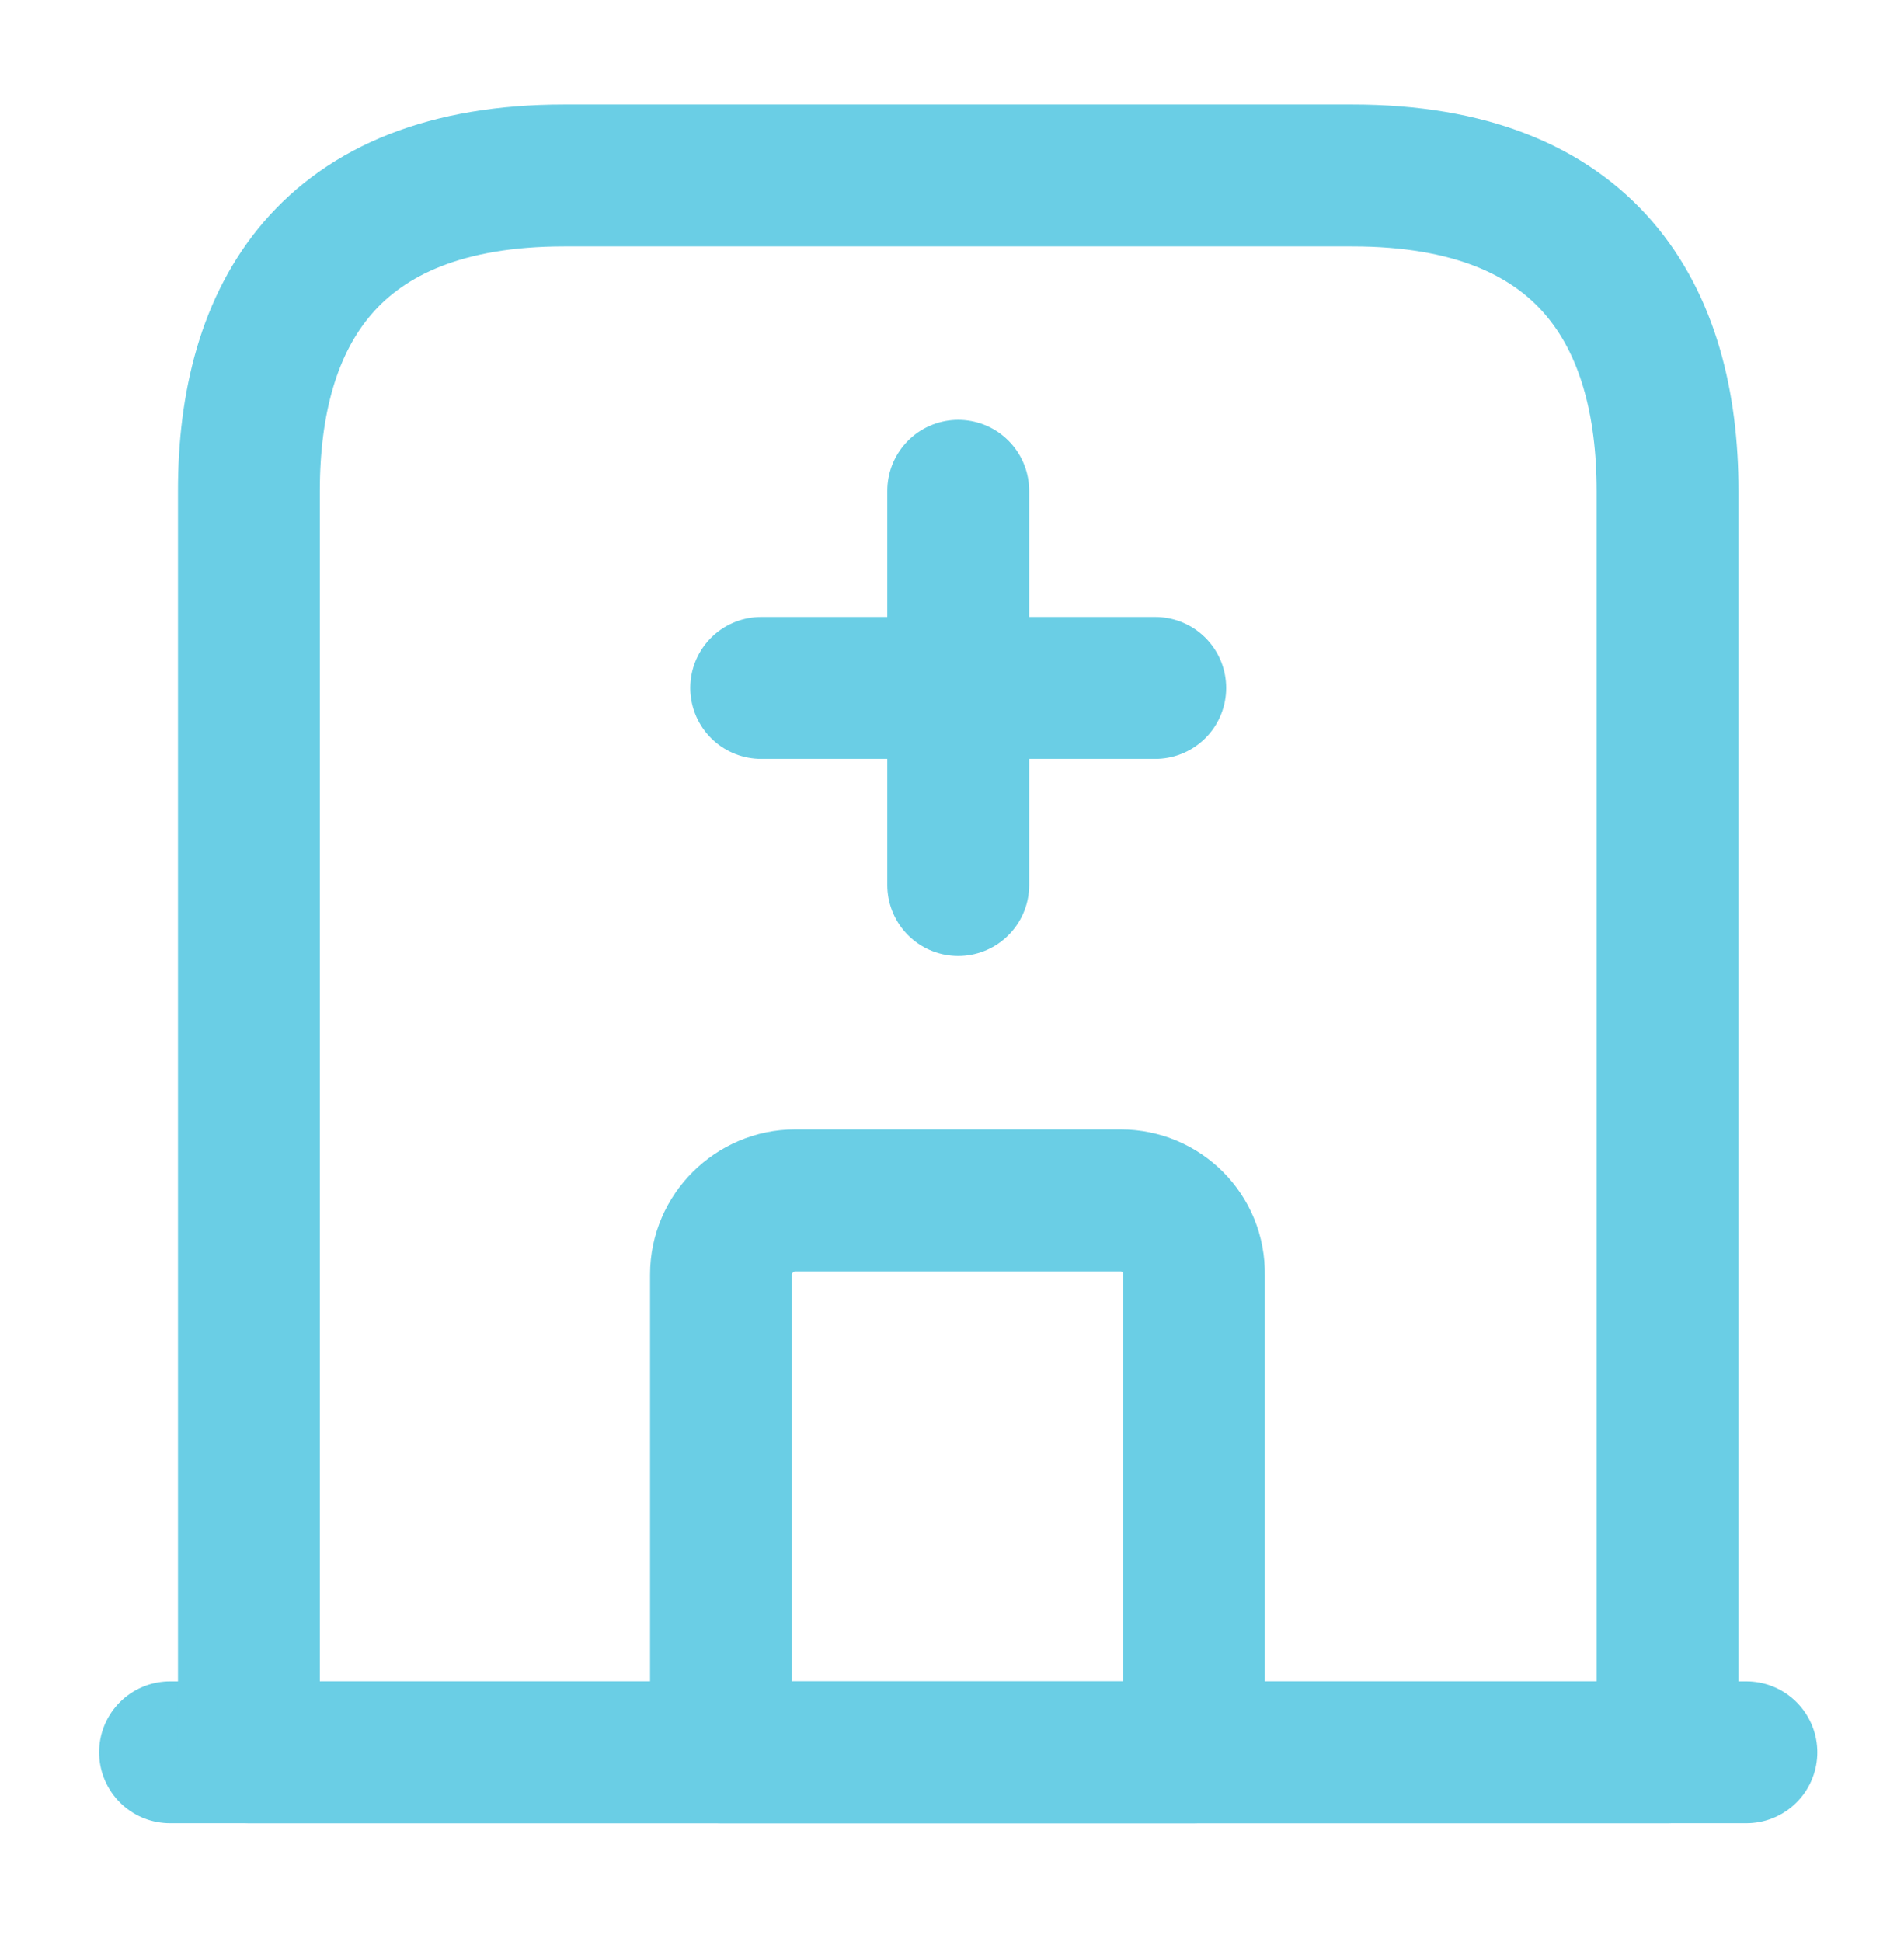 <svg width="51" height="52" viewBox="0 0 51 52" fill="none" xmlns="http://www.w3.org/2000/svg">
<path d="M4.555 46.92H46.778" stroke="#6ACEE5" stroke-width="3.8" stroke-miterlimit="10" stroke-linecap="round" stroke-linejoin="round"/>
<path d="M36.222 4.698H15.111C8.778 4.698 6.667 8.477 6.667 13.142V46.92H44.667V13.142C44.667 8.477 42.556 4.698 36.222 4.698Z" stroke="#6ACEE5" stroke-width="3.8" stroke-miterlimit="10" stroke-linecap="round" stroke-linejoin="round"/>
<path d="M30.015 32.142H21.297C20.22 32.142 19.312 33.029 19.312 34.127V46.92H31.979V34.127C32 33.029 31.113 32.142 30.015 32.142Z" stroke="#6ACEE5" stroke-width="3.8" stroke-miterlimit="10" stroke-linecap="round" stroke-linejoin="round"/>
<path d="M25.667 13.142V23.698" stroke="#6ACEE5" stroke-width="3.8" stroke-miterlimit="10" stroke-linecap="round" stroke-linejoin="round"/>
<path d="M20.389 18.42H30.944" stroke="#6ACEE5" stroke-width="3.8" stroke-miterlimit="10" stroke-linecap="round" stroke-linejoin="round"/>
</svg>
